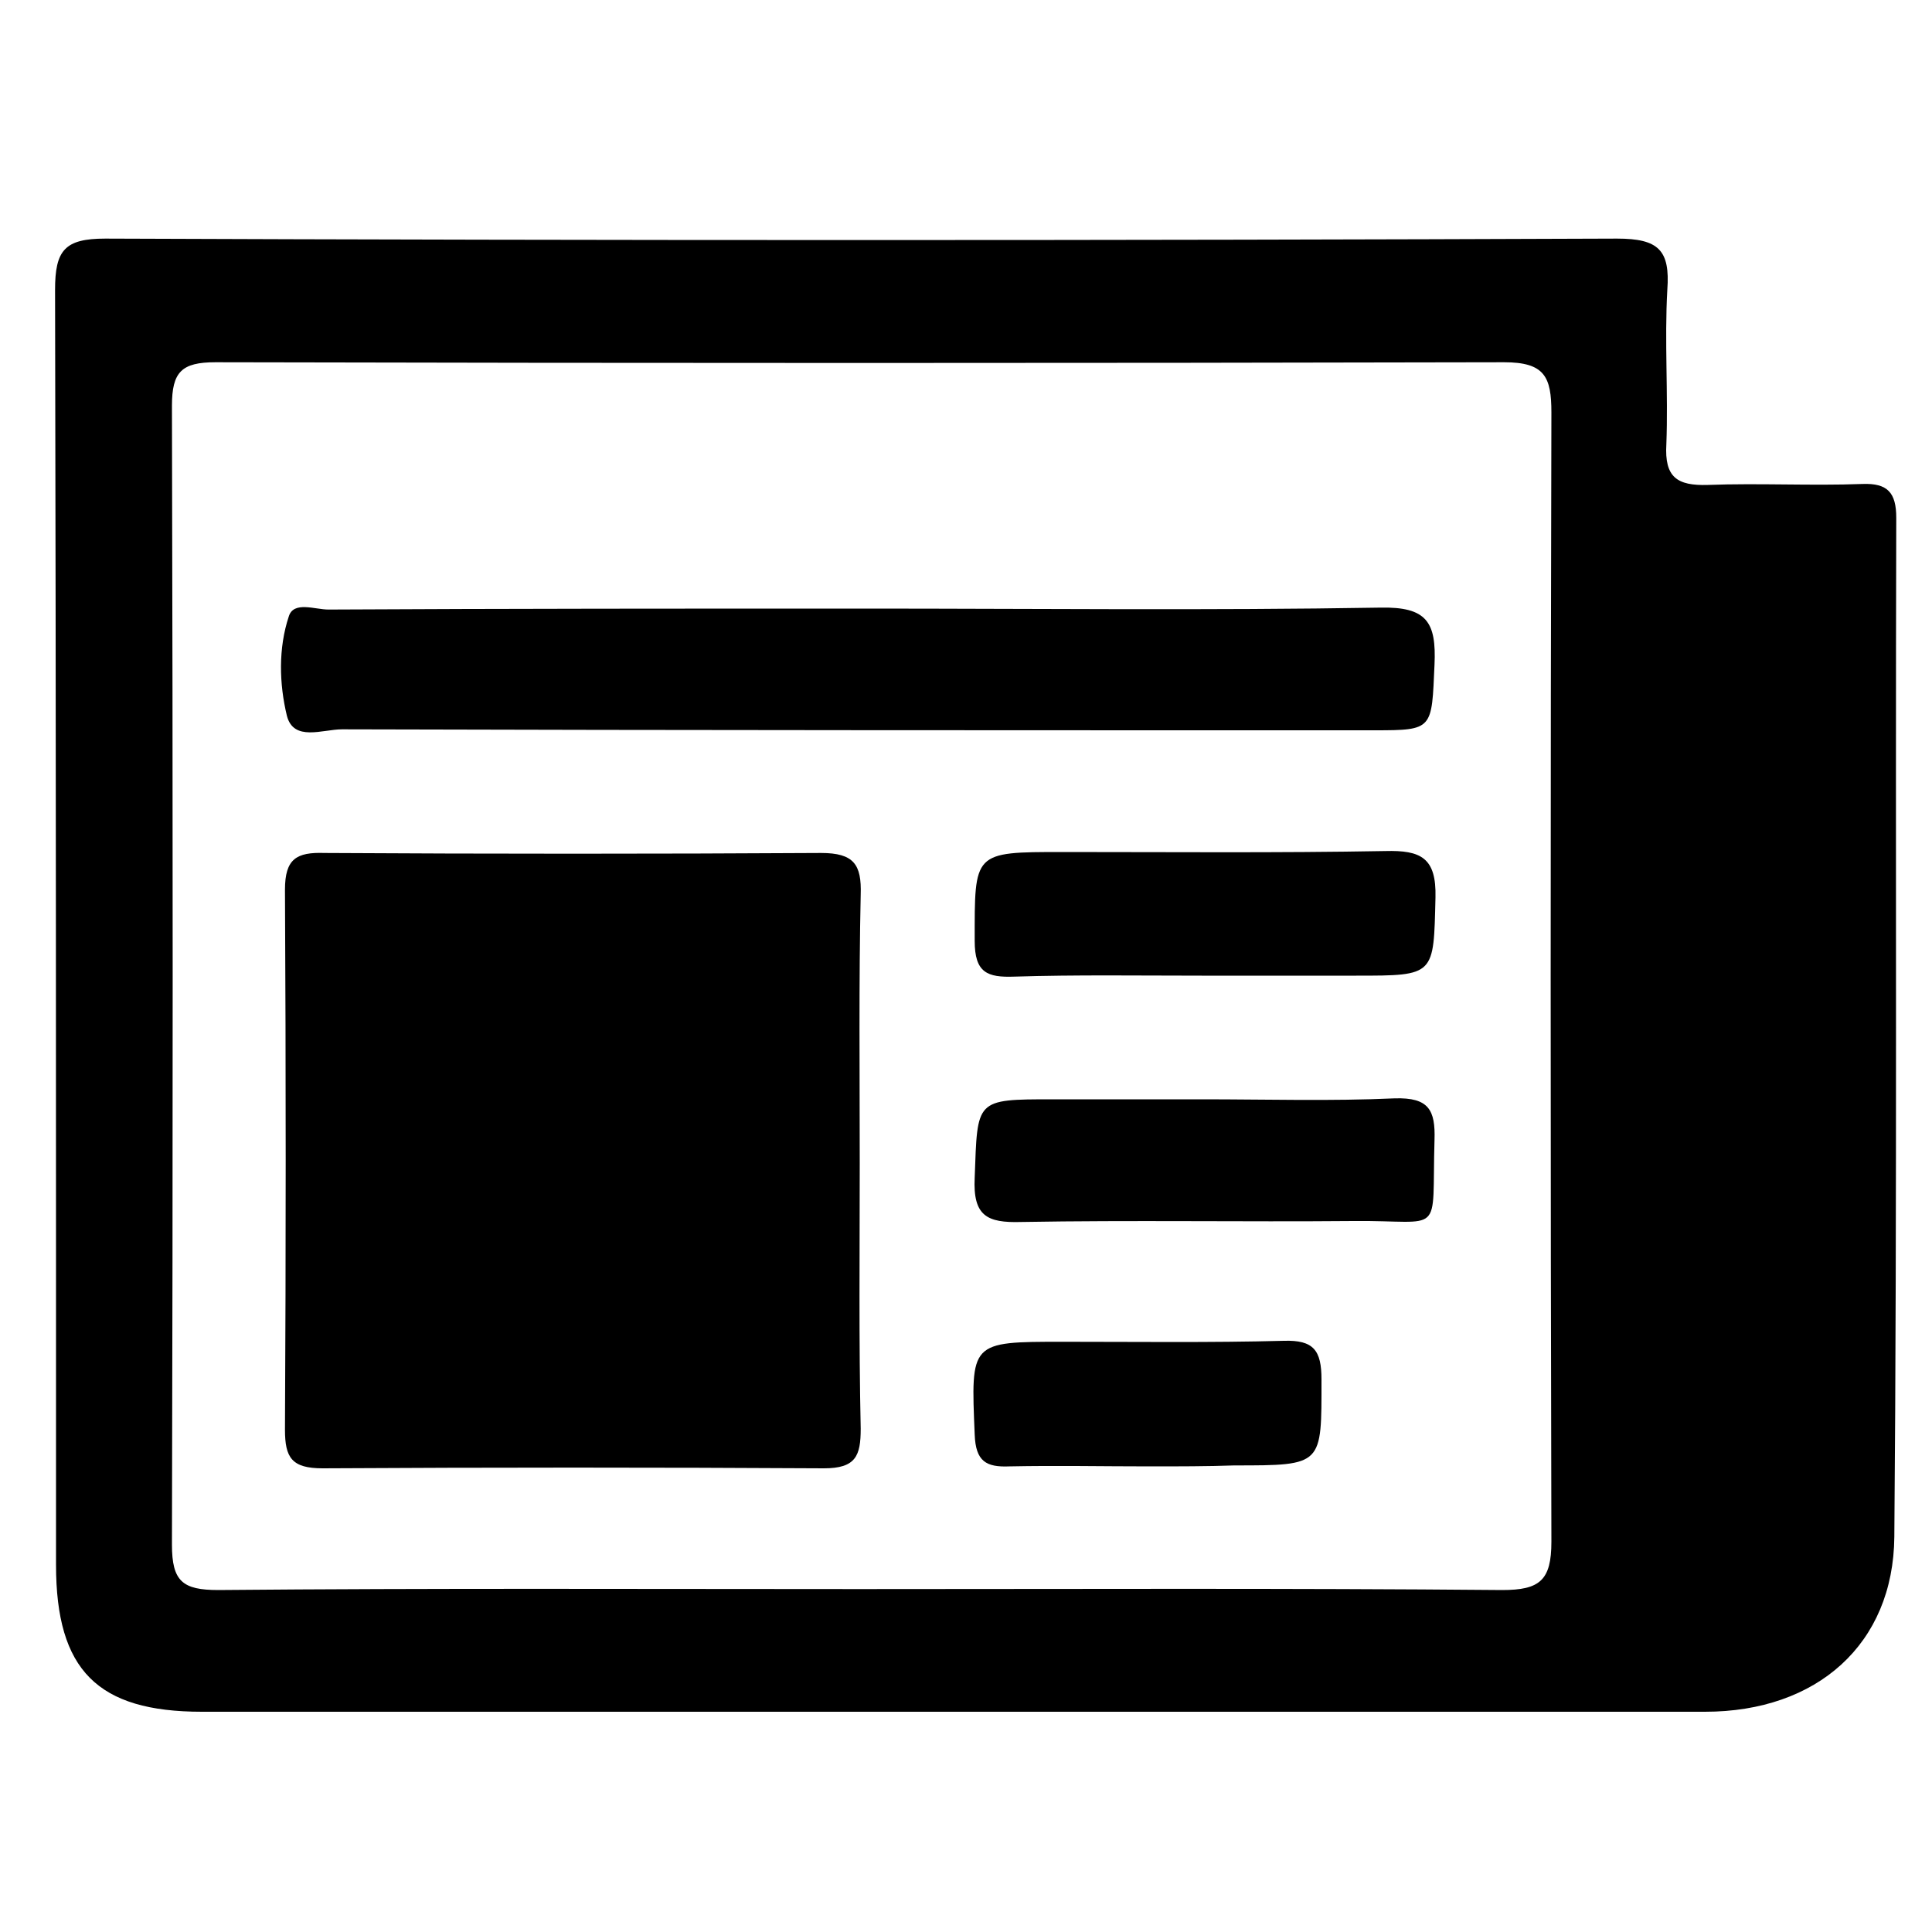<?xml version="1.0" encoding="utf-8"?>
<!-- Generator: Adobe Illustrator 17.1.0, SVG Export Plug-In . SVG Version: 6.00 Build 0)  -->
<!DOCTYPE svg PUBLIC "-//W3C//DTD SVG 1.1//EN" "http://www.w3.org/Graphics/SVG/1.1/DTD/svg11.dtd">
<svg version="1.1" id="图层_1" xmlns="http://www.w3.org/2000/svg" xmlns:xlink="http://www.w3.org/1999/xlink" x="0px" y="0px"
	 viewBox="0 0 200 200" style="enable-background:new 0 0 200 200;" xml:space="preserve">
<g>
	<g>
		<path d="M98.4,177.2c-25.8,0-51.7,0-77.5,0c-10.8,0-15.1-4.3-15.1-15.2c0-44,0-88-0.1-132c0-4.1,1-5.3,5.2-5.3
			c52.2,0.2,104.3,0.2,156.5,0c4.3,0,5.5,1.2,5.2,5.3c-0.3,5.3,0.1,10.7-0.1,16c-0.2,3.4,1.1,4.3,4.3,4.2c5.3-0.2,10.7,0.1,16-0.1
			c2.6-0.1,3.5,0.9,3.5,3.5c-0.1,35.2,0.1,70.3-0.2,105.5c-0.1,11.1-8,18.1-19.6,18.1C150.4,177.2,124.4,177.2,98.4,177.2z
			 M89,164.5c22.2,0,44.3-0.1,66.5,0.1c3.9,0,5.1-1,5.1-5c-0.1-39-0.1-78,0-116.9c0-3.7-0.7-5.2-4.9-5.2c-44.5,0.1-89,0.1-133.4,0
			c-3.5,0-4.5,1-4.5,4.5c0.1,39.3,0.1,78.6,0,117.9c0,3.8,1.1,4.7,4.8,4.7C44.7,164.4,66.9,164.5,89,164.5z"/>
		<path d="M89,120.4c0,9.2-0.1,18.3,0.1,27.5c0,2.8-0.5,4.1-3.8,4.1c-17.3-0.1-34.6-0.1-51.9,0c-3.2,0-3.9-1.1-3.9-4
			c0.1-18.6,0.1-37.3,0-55.9c0-3.2,1.2-3.9,4.1-3.8c17.1,0.1,34.3,0.1,51.4,0c3.4,0,4.2,1.2,4.1,4.3C88.9,101.7,89,111,89,120.4z"/>
		<path d="M89.5,63c17.8,0,35.6,0.2,53.4-0.1c4.8-0.1,5.8,1.5,5.6,5.9c-0.3,6.7-0.1,6.8-6.2,6.8c-35.6,0-71.3,0-106.9-0.1
			c-2,0-5,1.3-5.7-1.4c-0.8-3.3-0.9-7,0.2-10.3c0.5-1.6,2.7-0.7,4.1-0.7C52.6,63,71.1,63,89.5,63z"/>
		<path d="M124.4,101c-6.5,0-13-0.1-19.4,0.1c-2.8,0.1-4.1-0.4-4.1-3.7c0-9.2-0.2-9.2,9.1-9.2c11.1,0,22.3,0.1,33.4-0.1
			c3.7-0.1,5.3,0.7,5.2,4.8c-0.2,8.1,0,8.1-8.2,8.1C135.1,101,129.7,101,124.4,101z"/>
		<path d="M124.5,113.8c6.6,0,13.3,0.2,19.9-0.1c3.5-0.1,4.2,1.2,4.1,4.3c-0.3,10.2,1.1,8.3-8.4,8.4c-11.5,0.1-22.9-0.1-34.4,0.1
			c-3.5,0.1-5-0.6-4.8-4.6c0.3-8.1,0-8.1,8.1-8.1C114.2,113.8,119.3,113.8,124.5,113.8z"/>
		<path d="M119,151.8c-4.8,0-9.6-0.1-14.5,0c-2.4,0.1-3.5-0.5-3.6-3.3c-0.4-9.6-0.5-9.6,9.1-9.6c7.6,0,15.3,0.1,22.9-0.1
			c3.1-0.1,3.9,1,3.9,4c0,8.9,0.2,8.9-9,8.9C125,151.8,122,151.8,119,151.8z"/>
	</g>
</g>
</svg>
